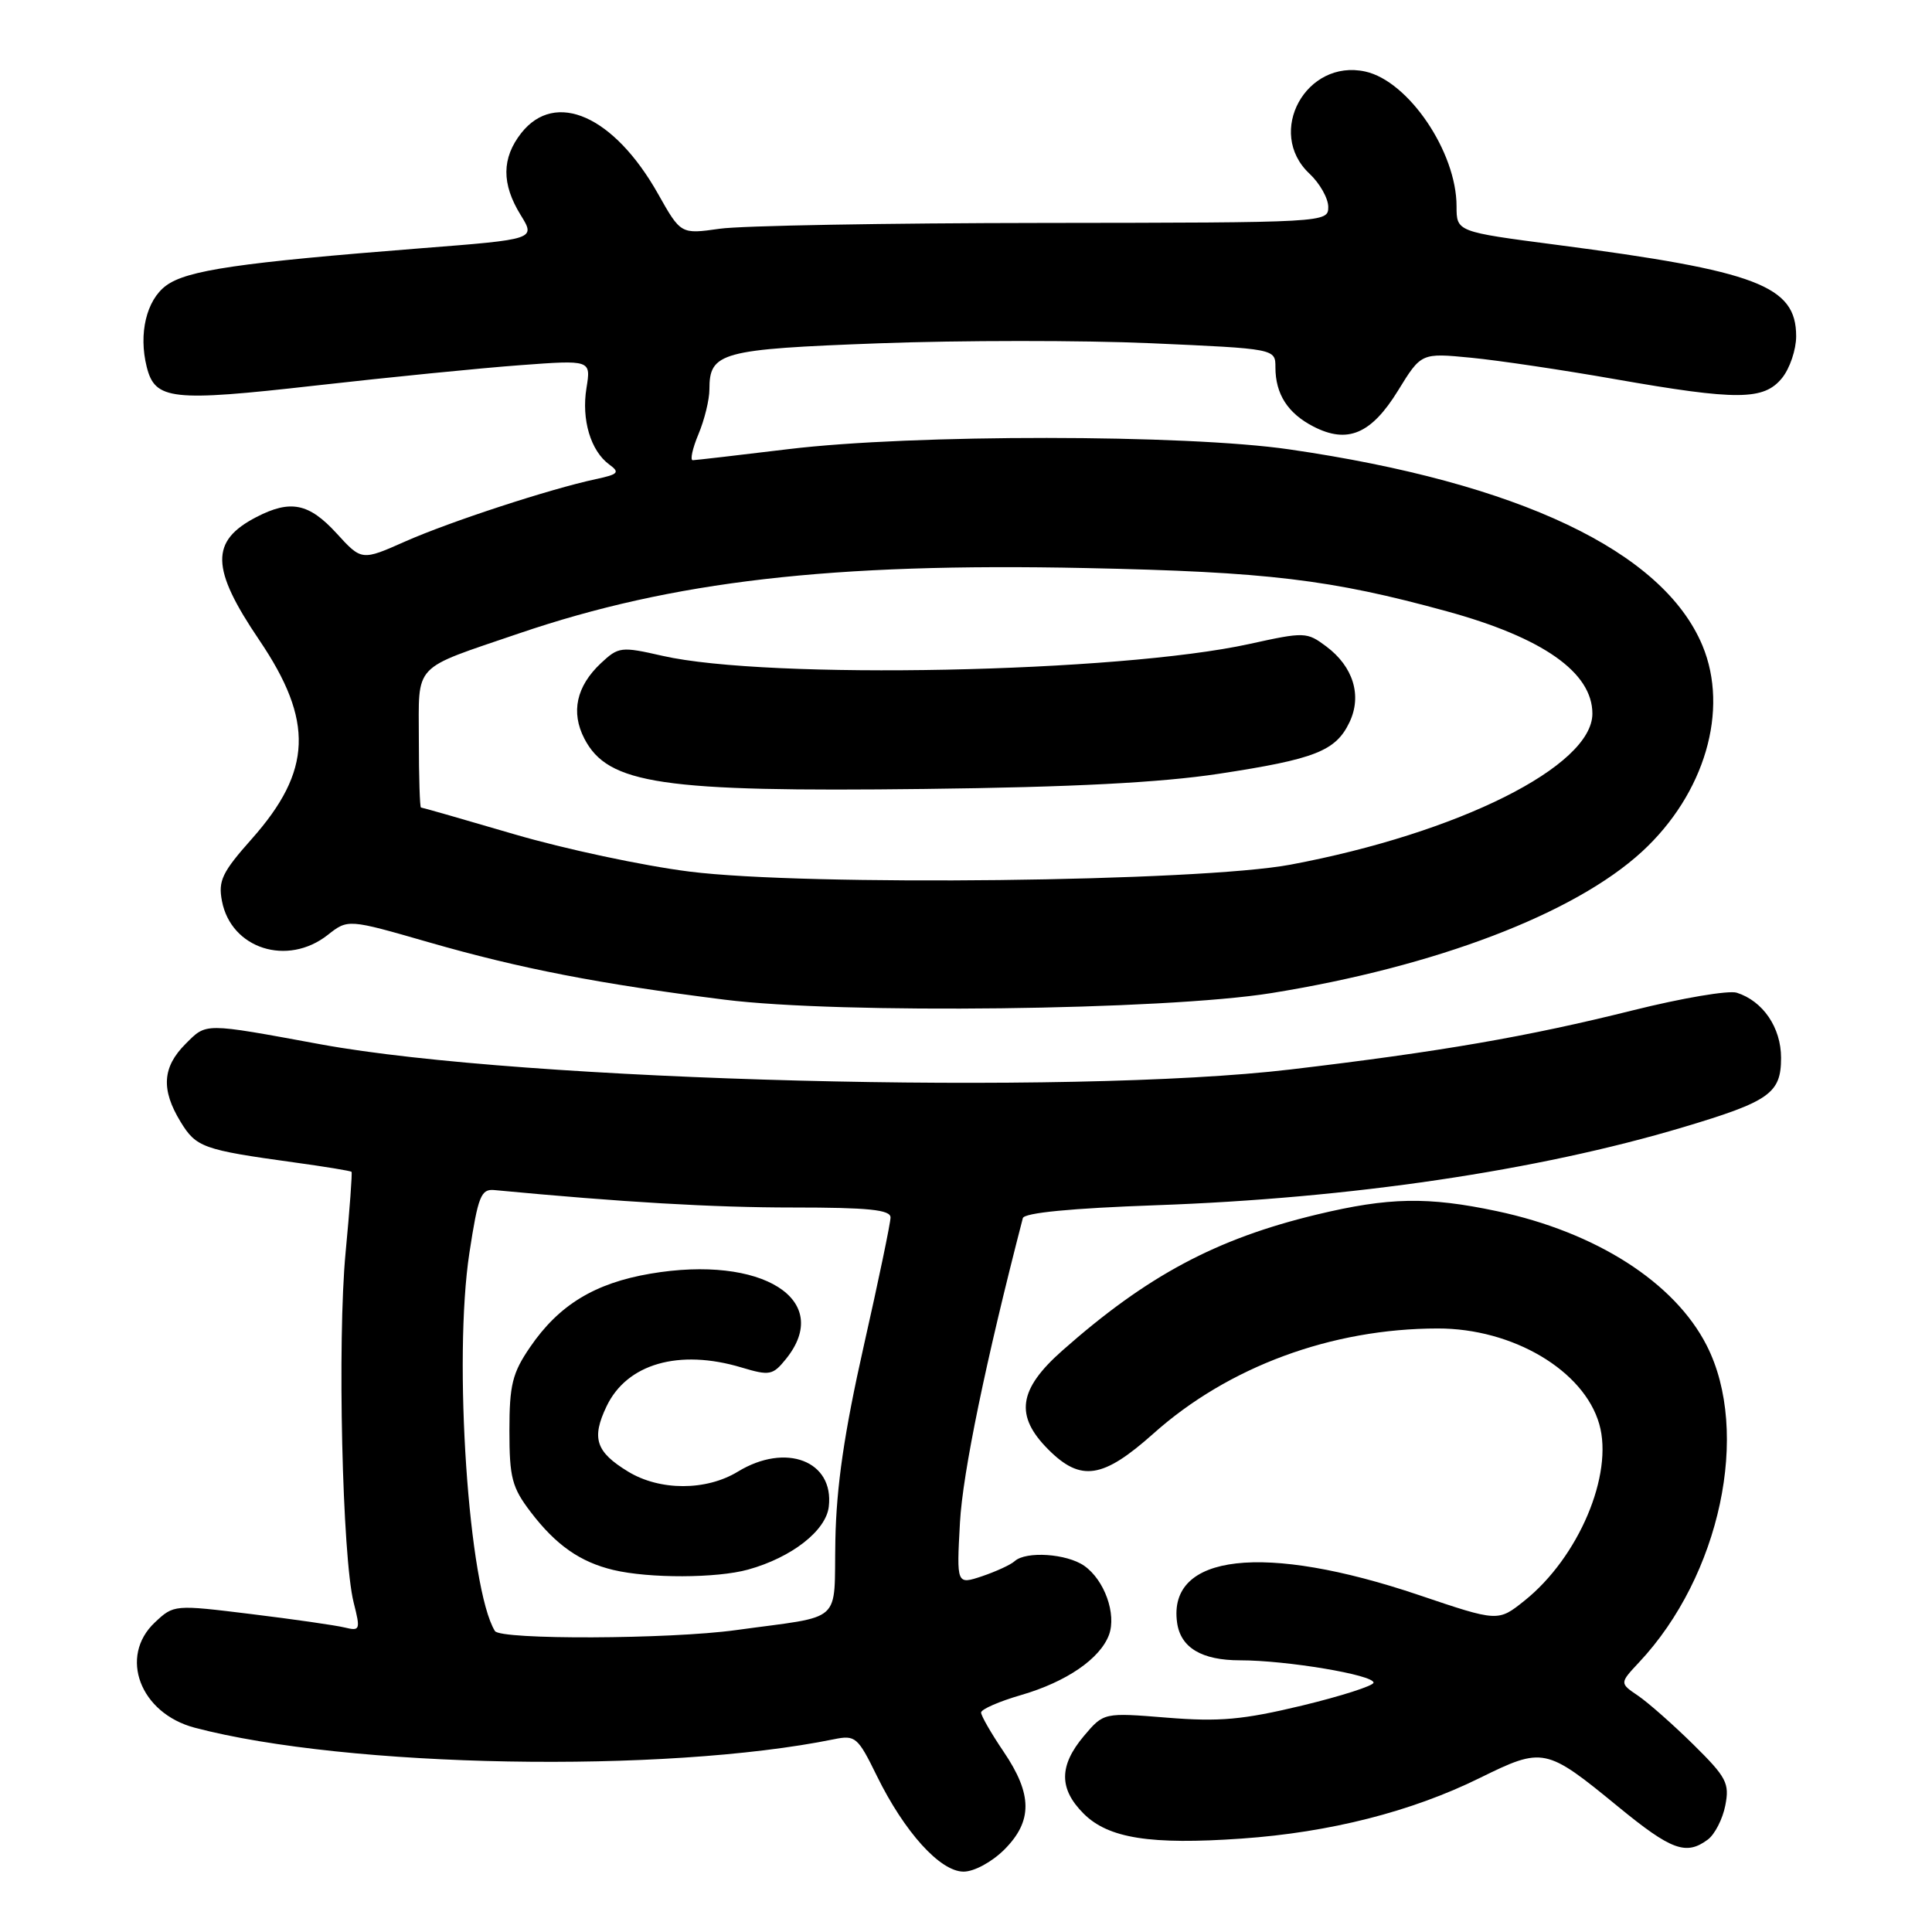 <?xml version="1.0" encoding="UTF-8" standalone="no"?>
<!DOCTYPE svg PUBLIC "-//W3C//DTD SVG 1.1//EN" "http://www.w3.org/Graphics/SVG/1.1/DTD/svg11.dtd" >
<svg xmlns="http://www.w3.org/2000/svg" xmlns:xlink="http://www.w3.org/1999/xlink" version="1.1" viewBox="0 0 256 256">
 <g >
 <path fill="currentColor"
d=" M 133.08 245.08 C 136.84 241.31 136.82 237.76 132.98 232.10 C 131.34 229.68 130.00 227.35 130.00 226.92 C 130.00 226.49 132.40 225.44 135.34 224.59 C 141.31 222.85 145.77 219.79 146.95 216.62 C 147.96 213.87 146.35 209.36 143.67 207.48 C 141.35 205.86 135.96 205.50 134.45 206.86 C 133.93 207.34 131.98 208.23 130.13 208.86 C 126.75 209.98 126.75 209.98 127.20 201.74 C 127.56 195.16 130.62 180.36 135.53 161.41 C 135.72 160.70 141.95 160.10 153.16 159.70 C 178.95 158.79 203.76 155.12 223.00 149.37 C 234.49 145.94 236.00 144.87 236.00 140.17 C 236.00 136.16 233.61 132.65 230.13 131.54 C 229.06 131.20 222.86 132.25 216.34 133.88 C 202.40 137.36 190.85 139.36 171.00 141.71 C 141.82 145.17 69.24 143.29 42.50 138.38 C 26.88 135.51 27.40 135.51 24.58 138.33 C 21.51 141.40 21.32 144.38 23.93 148.65 C 25.99 152.03 26.90 152.36 38.94 154.02 C 43.03 154.58 46.47 155.15 46.58 155.27 C 46.69 155.40 46.34 160.22 45.79 166.00 C 44.69 177.63 45.35 206.35 46.86 212.34 C 47.78 215.97 47.72 216.15 45.66 215.65 C 44.47 215.36 38.90 214.56 33.27 213.87 C 23.08 212.62 23.03 212.62 20.52 214.98 C 15.71 219.50 18.56 227.02 25.80 228.93 C 46.01 234.26 88.09 235.02 110.50 230.46 C 113.34 229.88 113.66 230.15 116.19 235.32 C 119.85 242.77 124.58 248.00 127.68 248.00 C 129.08 248.00 131.42 246.73 133.08 245.08 Z  M 226.30 243.75 C 227.22 243.06 228.26 241.03 228.61 239.24 C 229.19 236.29 228.78 235.50 224.38 231.16 C 221.70 228.52 218.40 225.61 217.05 224.69 C 214.60 223.03 214.60 223.03 217.19 220.26 C 227.93 208.82 232.00 189.75 226.14 178.27 C 221.88 169.92 211.49 163.27 198.33 160.48 C 189.20 158.55 184.04 158.64 174.50 160.93 C 161.14 164.14 151.99 169.03 140.75 178.97 C 134.93 184.12 134.44 187.60 138.92 192.08 C 143.22 196.38 146.14 195.93 152.84 189.95 C 162.75 181.10 176.42 176.04 190.50 176.03 C 200.45 176.01 209.88 181.59 211.91 188.70 C 213.83 195.38 209.17 206.37 202.00 212.10 C 198.50 214.90 198.50 214.90 188.00 211.35 C 167.50 204.43 154.70 205.88 155.97 215.00 C 156.43 218.33 159.23 220.00 164.32 220.00 C 170.47 220.00 182.00 221.93 182.00 222.96 C 182.00 223.37 177.73 224.74 172.52 226.00 C 164.68 227.88 161.59 228.16 154.64 227.60 C 146.25 226.92 146.25 226.92 143.62 230.03 C 140.31 233.97 140.30 237.03 143.59 240.32 C 146.87 243.59 152.44 244.47 164.54 243.62 C 176.22 242.80 187.04 240.05 196.08 235.59 C 204.48 231.46 204.82 231.53 214.42 239.40 C 221.47 245.18 223.42 245.89 226.30 243.75 Z  M 168.46 131.59 C 190.26 128.08 208.59 121.09 217.56 112.86 C 225.89 105.20 229.15 94.09 225.58 85.53 C 220.35 73.03 201.28 63.97 170.87 59.55 C 157.10 57.54 120.97 57.52 104.50 59.51 C 97.90 60.31 92.19 60.97 91.80 60.98 C 91.42 60.99 91.75 59.44 92.55 57.53 C 93.35 55.62 94.00 52.96 94.00 51.60 C 94.00 46.68 95.49 46.27 116.45 45.49 C 127.20 45.09 143.41 45.08 152.49 45.48 C 169.00 46.21 169.00 46.21 169.00 48.67 C 169.00 52.21 170.63 54.76 174.02 56.51 C 178.55 58.85 181.70 57.52 185.25 51.75 C 188.32 46.76 188.32 46.76 194.91 47.40 C 198.53 47.75 207.12 49.03 214.00 50.24 C 230.20 53.08 233.72 53.06 236.13 50.09 C 237.16 48.82 238.00 46.33 238.00 44.56 C 238.00 37.87 232.89 35.92 206.25 32.44 C 193.00 30.71 193.00 30.71 193.00 27.32 C 193.00 20.13 186.63 10.74 180.91 9.48 C 173.06 7.76 167.69 17.54 173.50 23.00 C 174.88 24.29 176.00 26.28 176.00 27.42 C 176.00 29.49 175.78 29.50 138.25 29.54 C 117.49 29.56 98.19 29.90 95.36 30.31 C 90.21 31.04 90.21 31.04 87.19 25.68 C 81.36 15.35 73.59 11.90 69.07 17.63 C 66.47 20.95 66.44 24.36 68.99 28.49 C 70.98 31.71 70.98 31.71 55.74 32.90 C 31.63 34.80 24.76 35.81 22.00 37.85 C 19.40 39.78 18.34 44.22 19.44 48.61 C 20.54 53.01 22.71 53.25 41.78 51.09 C 51.52 49.99 63.73 48.77 68.91 48.39 C 78.31 47.69 78.31 47.69 77.71 51.42 C 77.03 55.60 78.26 59.74 80.73 61.55 C 82.17 62.60 81.94 62.85 78.94 63.49 C 72.84 64.80 59.66 69.11 53.71 71.74 C 47.92 74.31 47.92 74.31 44.58 70.65 C 40.93 66.67 38.49 66.18 33.98 68.51 C 27.83 71.69 27.91 75.30 34.36 84.82 C 41.61 95.54 41.36 102.15 33.36 111.16 C 29.44 115.57 28.89 116.71 29.41 119.39 C 30.62 125.71 38.07 128.09 43.42 123.89 C 46.11 121.77 46.11 121.77 56.80 124.85 C 68.93 128.34 79.37 130.37 96.00 132.46 C 111.29 134.39 154.27 133.87 168.46 131.59 Z  M 65.58 216.12 C 62.09 210.47 60.04 180.11 62.20 166.00 C 63.35 158.49 63.74 157.52 65.50 157.69 C 82.52 159.30 94.42 160.00 105.05 160.00 C 115.09 160.00 118.00 160.30 118.00 161.32 C 118.00 162.04 116.40 169.73 114.44 178.40 C 111.87 189.82 110.83 196.91 110.69 204.08 C 110.47 215.37 111.99 214.00 97.50 216.00 C 88.71 217.21 66.30 217.30 65.58 216.12 Z  M 99.12 207.98 C 104.90 206.38 109.46 202.82 109.82 199.63 C 110.53 193.58 104.13 191.12 97.77 195.00 C 93.57 197.56 87.43 197.56 83.22 194.99 C 78.95 192.39 78.35 190.58 80.37 186.35 C 83.06 180.70 89.97 178.71 98.26 181.20 C 101.97 182.31 102.40 182.23 104.13 180.09 C 110.49 172.23 100.99 166.24 86.17 168.77 C 78.79 170.03 74.05 172.92 70.24 178.50 C 67.89 181.93 67.50 183.51 67.50 189.58 C 67.50 195.80 67.84 197.10 70.32 200.35 C 73.66 204.73 76.87 206.98 81.28 208.03 C 86.02 209.16 94.98 209.13 99.12 207.98 Z  M 91.36 115.49 C 85.23 114.72 74.78 112.49 68.14 110.54 C 61.50 108.59 55.94 107.00 55.78 107.00 C 55.63 107.00 55.50 102.97 55.50 98.04 C 55.50 87.73 54.48 88.81 68.77 83.93 C 89.11 77.00 110.18 74.56 143.85 75.27 C 167.96 75.77 176.34 76.78 191.71 81.00 C 204.44 84.49 211.00 89.10 211.00 94.56 C 211.00 101.52 193.28 110.39 171.00 114.57 C 158.92 116.84 106.80 117.44 91.36 115.49 Z  M 161.50 102.53 C 174.25 100.59 176.99 99.52 178.81 95.71 C 180.50 92.18 179.32 88.33 175.73 85.65 C 173.16 83.73 172.86 83.72 165.55 85.33 C 148.20 89.14 101.72 90.08 87.78 86.90 C 82.29 85.65 81.96 85.69 79.61 87.89 C 76.37 90.94 75.62 94.37 77.43 97.87 C 80.56 103.91 87.63 104.96 122.50 104.54 C 142.09 104.31 153.80 103.70 161.50 102.53 Z "/>
</g>
</svg>